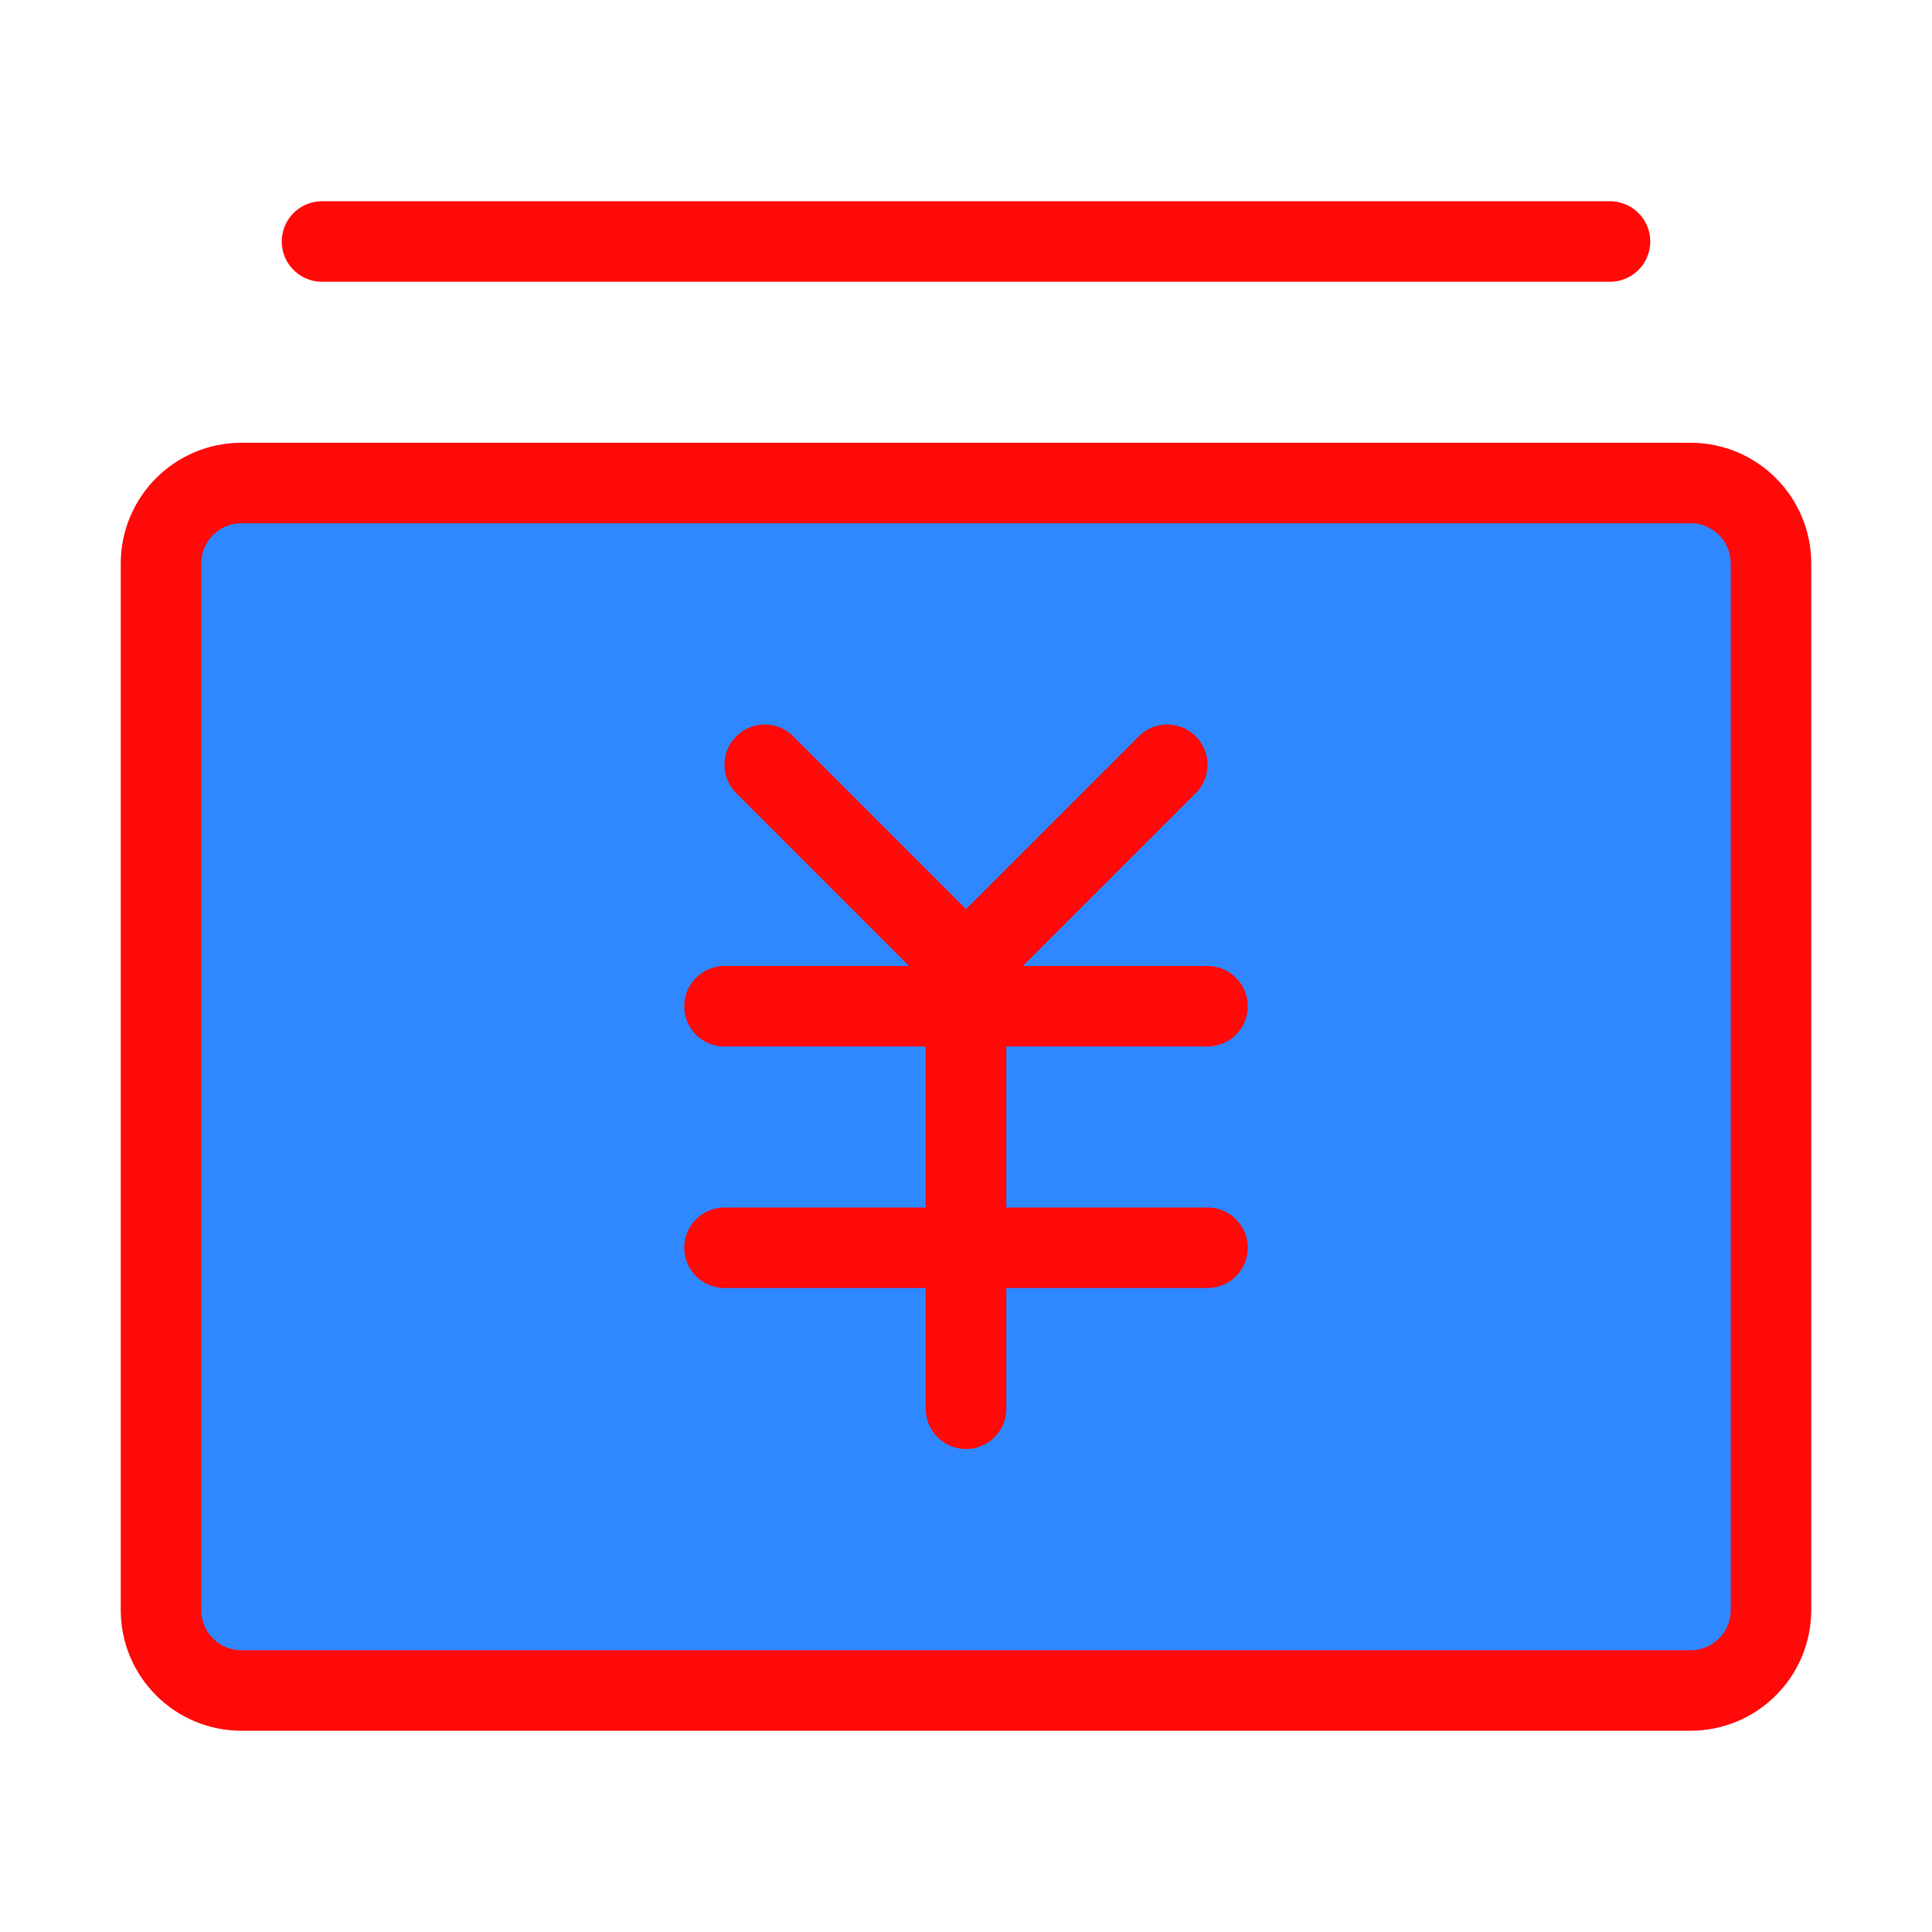 <?xml version="1.0" encoding="UTF-8"?><svg width="24" height="24" viewBox="0 0 48 48" fill="none" xmlns="http://www.w3.org/2000/svg"><path d="M4 14C4 12.895 4.895 12 6 12H42C43.105 12 44 12.895 44 14V40C44 41.105 43.105 42 42 42H6C4.895 42 4 41.105 4 40V14Z" fill="#2F88FF" stroke="#FF0909" stroke-width="2" stroke-linejoin="round"/><path d="M19 19L24 24L29 19" stroke="#FF0909" stroke-width="2" stroke-linecap="round" stroke-linejoin="round"/><path d="M18 25H30" stroke="#FF0909" stroke-width="2" stroke-linecap="round" stroke-linejoin="round"/><path d="M18 31H30" stroke="#FF0909" stroke-width="2" stroke-linecap="round" stroke-linejoin="round"/><path d="M24 25V35" stroke="#FF0909" stroke-width="2" stroke-linecap="round" stroke-linejoin="round"/><path d="M8 6H40" stroke="#FF0909" stroke-width="2" stroke-linecap="round" stroke-linejoin="round"/></svg>